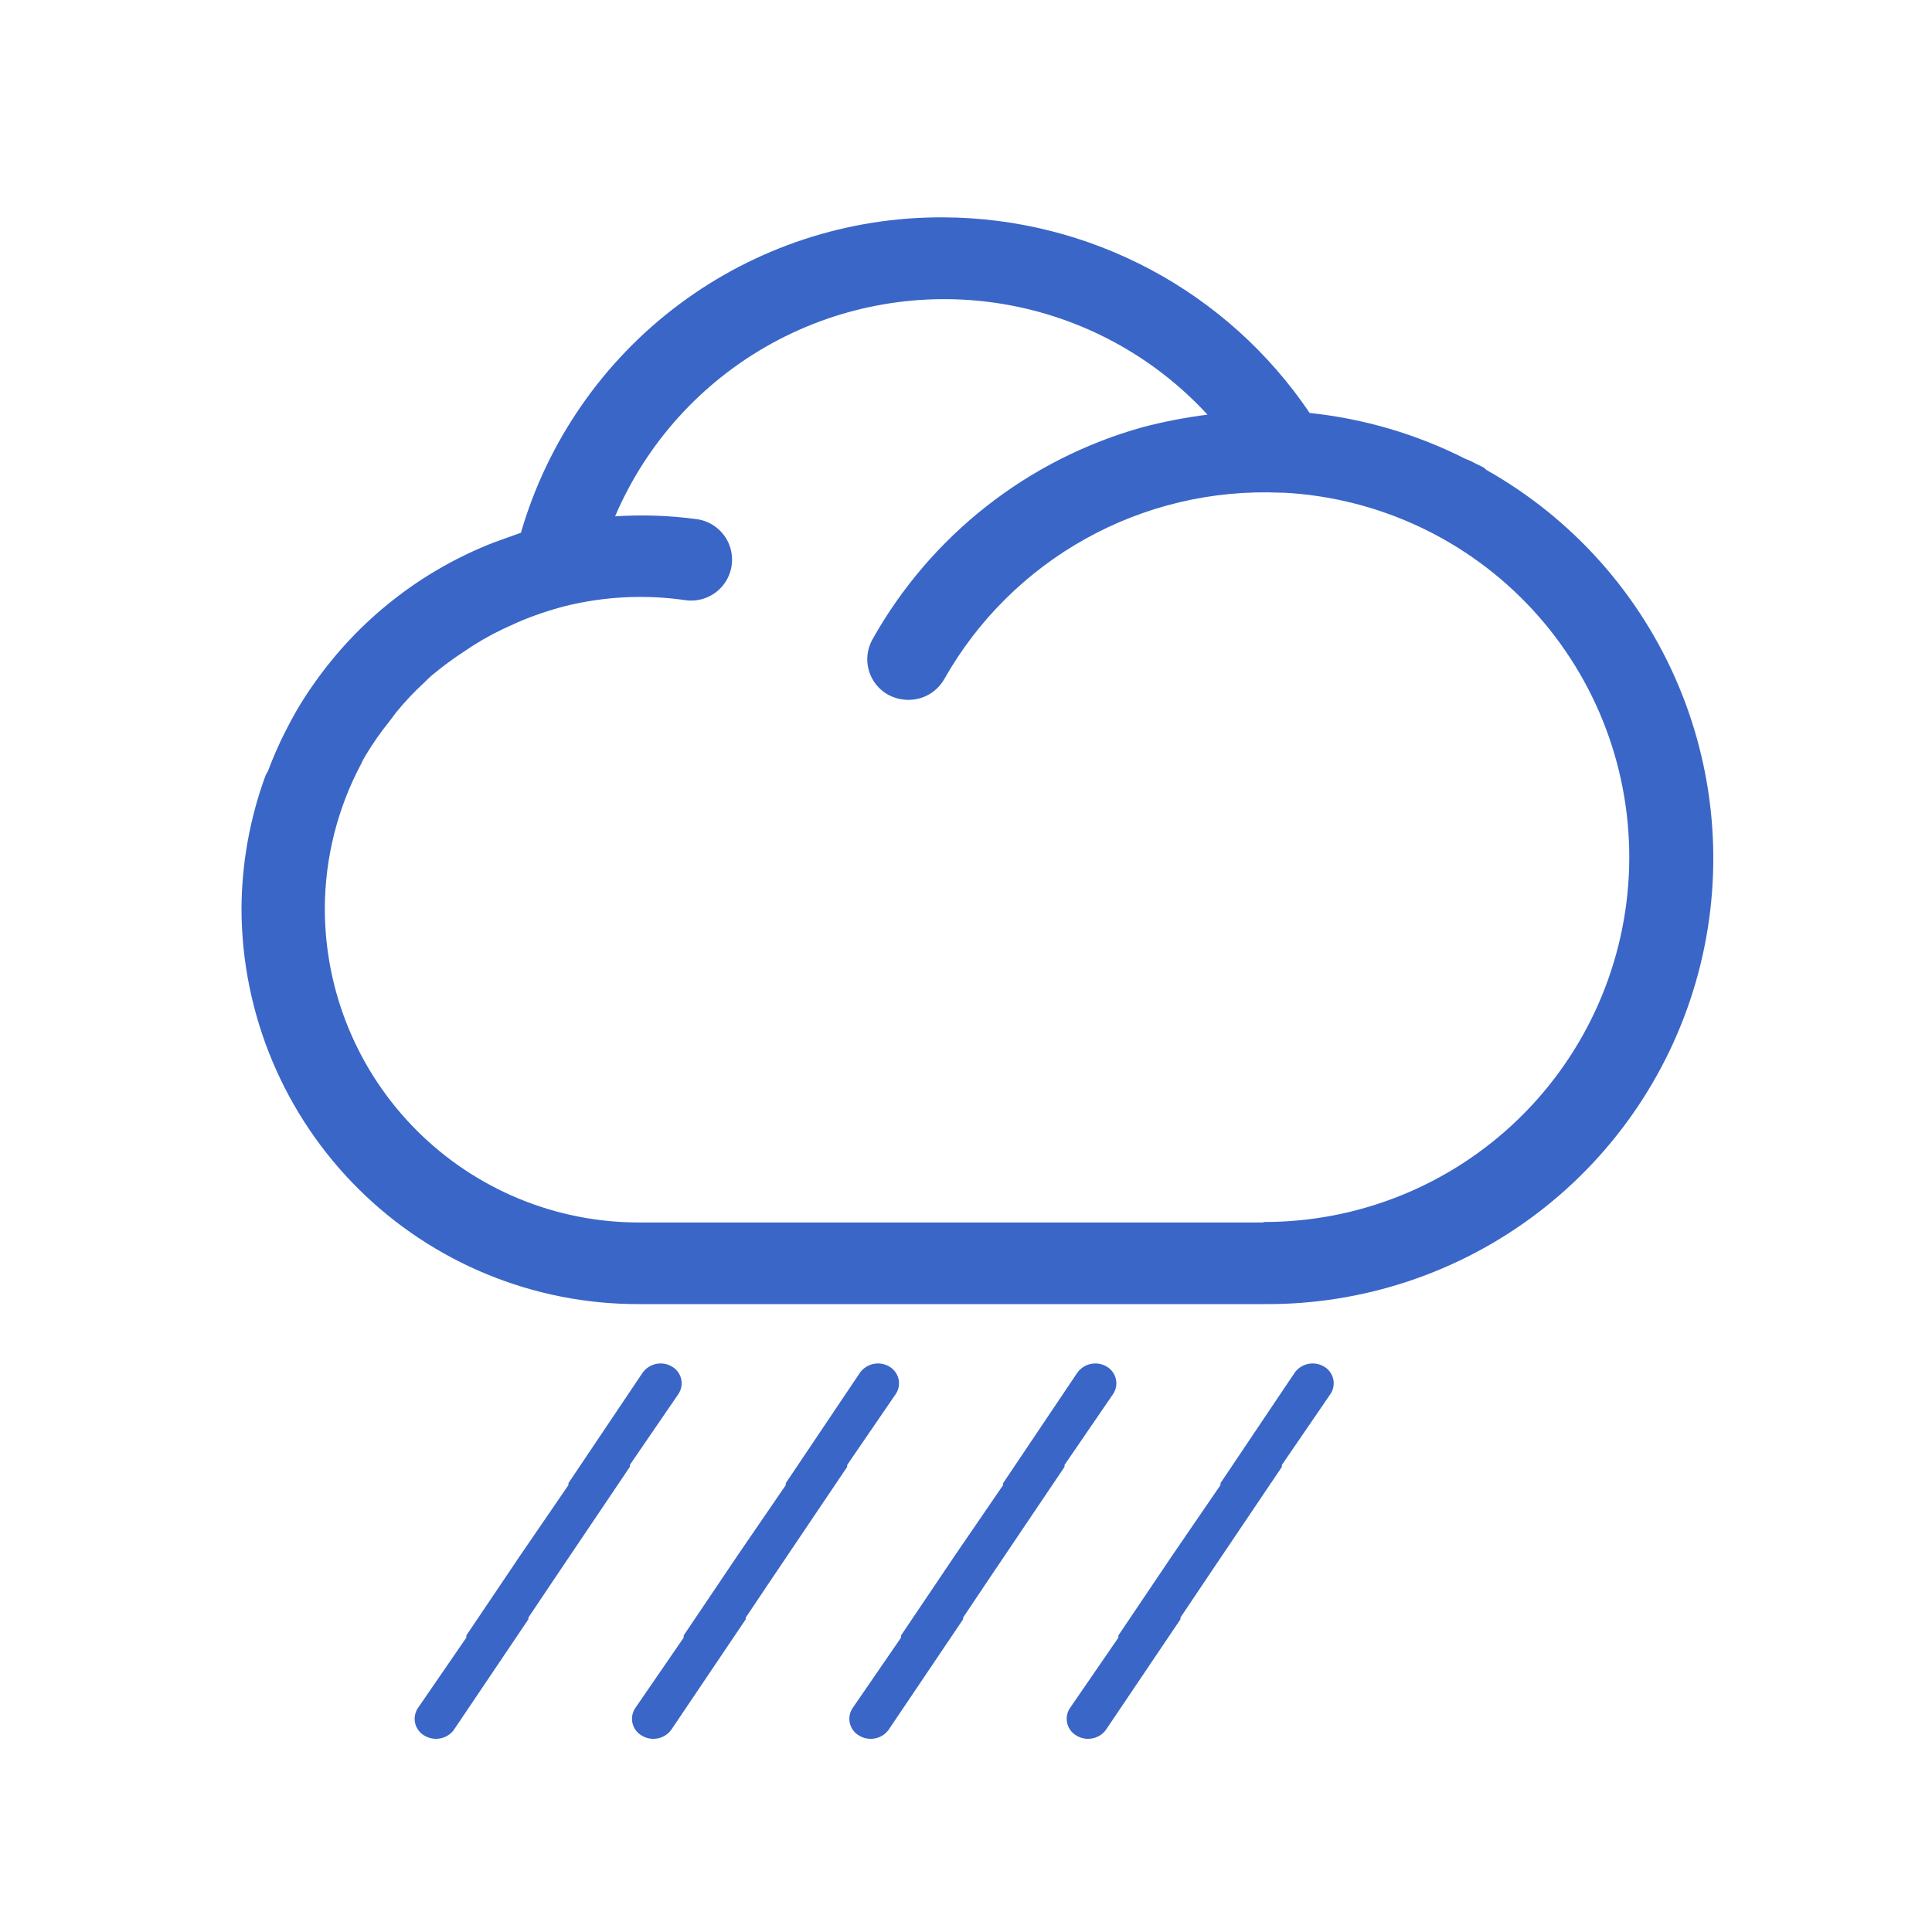 <svg xmlns="http://www.w3.org/2000/svg" xmlns:xlink="http://www.w3.org/1999/xlink" viewBox="0 0 80 80"><defs><style>.cls-1{fill:none;}.cls-2{fill:#3a66c7;}.cls-3{clip-path:url(#clip-path);}</style><clipPath id="clip-path"><path class="cls-1" d="M52.34,50.62H26.45a13,13,0,0,1-13-13,12.82,12.82,0,0,1,1.51-6,2.79,2.79,0,0,1,.18-.34,12.23,12.23,0,0,1,1-1.43l.27-.36a12,12,0,0,1,1.15-1.22c.11-.11.22-.22.34-.32a14,14,0,0,1,1.36-1l.33-.22a12,12,0,0,1,1.67-.88l.17-.08a13.82,13.82,0,0,1,2-.68h0a13,13,0,0,1,4.94-.24,1.69,1.69,0,1,0,.5-3.35,16.88,16.88,0,0,0-3.4-.12A14.82,14.82,0,0,1,50,17.17a20.92,20.92,0,0,0-2.69.52,18.53,18.53,0,0,0-11.18,8.78,1.68,1.68,0,0,0,.65,2.3,1.79,1.79,0,0,0,.83.21,1.7,1.7,0,0,0,1.49-.86A15.23,15.23,0,0,1,53,20.4l.13,0a15.11,15.11,0,0,1-.83,30.2Zm9.21-31.16s-.08-.08-.13-.11-.34-.16-.5-.25L60.68,19a18.57,18.57,0,0,0-6.45-1.9A18.38,18.38,0,0,0,39.06,9,18.11,18.11,0,0,0,21.57,22.06l-.53.19-.61.22A16.32,16.32,0,0,0,13,28.31s0,0,0,0c-.25.35-.49.72-.71,1.1,0,0-.05.09-.08.14-.2.35-.38.71-.56,1.07l-.09.2c-.17.36-.32.73-.46,1.1L11,32.1v0a16.22,16.22,0,0,0-1,5.54A16.41,16.41,0,0,0,26.45,54H52.34a18.46,18.46,0,0,0,9.21-34.54Z"/></clipPath></defs><title>Weather Icons_20200701</title><g id="_19" data-name="19"><path class="cls-2" d="M27.83,56.59a.92.92,0,0,0-1.22.25l-3.07,4.57a.26.26,0,0,0,0,.08l-2,2.92h0l-2.23,3.31s0,.06,0,.09l-2,2.91a.8.8,0,0,0,.27,1.15.9.9,0,0,0,.47.13.91.91,0,0,0,.75-.38l3.08-4.57,0-.07L23,65.31h0l3.08-4.57s0-.05,0-.08l2-2.92A.8.8,0,0,0,27.83,56.59Z"/><path class="cls-2" d="M36.83,56.59a.92.92,0,0,0-1.22.25l-3.07,4.57a.26.26,0,0,0,0,.08l-2,2.92h0l-2.23,3.31s0,.06,0,.09l-2,2.91a.8.8,0,0,0,.27,1.15.9.9,0,0,0,.47.13.91.91,0,0,0,.75-.38l3.08-4.57,0-.07L32,65.31h0l3.08-4.57s0-.05,0-.08l2-2.92A.8.8,0,0,0,36.83,56.59Z"/><path class="cls-2" d="M45.83,56.59a.92.92,0,0,0-1.22.25l-3.07,4.57a.26.26,0,0,0,0,.08l-2,2.92h0l-2.23,3.31s0,.06,0,.09l-2,2.91a.8.8,0,0,0,.27,1.15.9.9,0,0,0,.47.13.91.91,0,0,0,.75-.38l3.08-4.57,0-.07L41,65.31h0l3.08-4.57s0-.05,0-.08l2-2.92A.8.8,0,0,0,45.83,56.59Z"/><path class="cls-2" d="M54.83,56.59a.92.92,0,0,0-1.22.25l-3.07,4.57a.26.26,0,0,0,0,.08l-2,2.92h0l-2.23,3.31s0,.06,0,.09l-2,2.91a.8.8,0,0,0,.27,1.15.9.9,0,0,0,.47.13.91.91,0,0,0,.75-.38l3.08-4.57,0-.07L50,65.31h0l3.08-4.57s0-.05,0-.08l2-2.92A.8.8,0,0,0,54.83,56.59Z"/><g class="cls-3"><rect class="cls-2" x="6.63" y="5.61" width="67.7" height="51.78"/></g></g></svg>